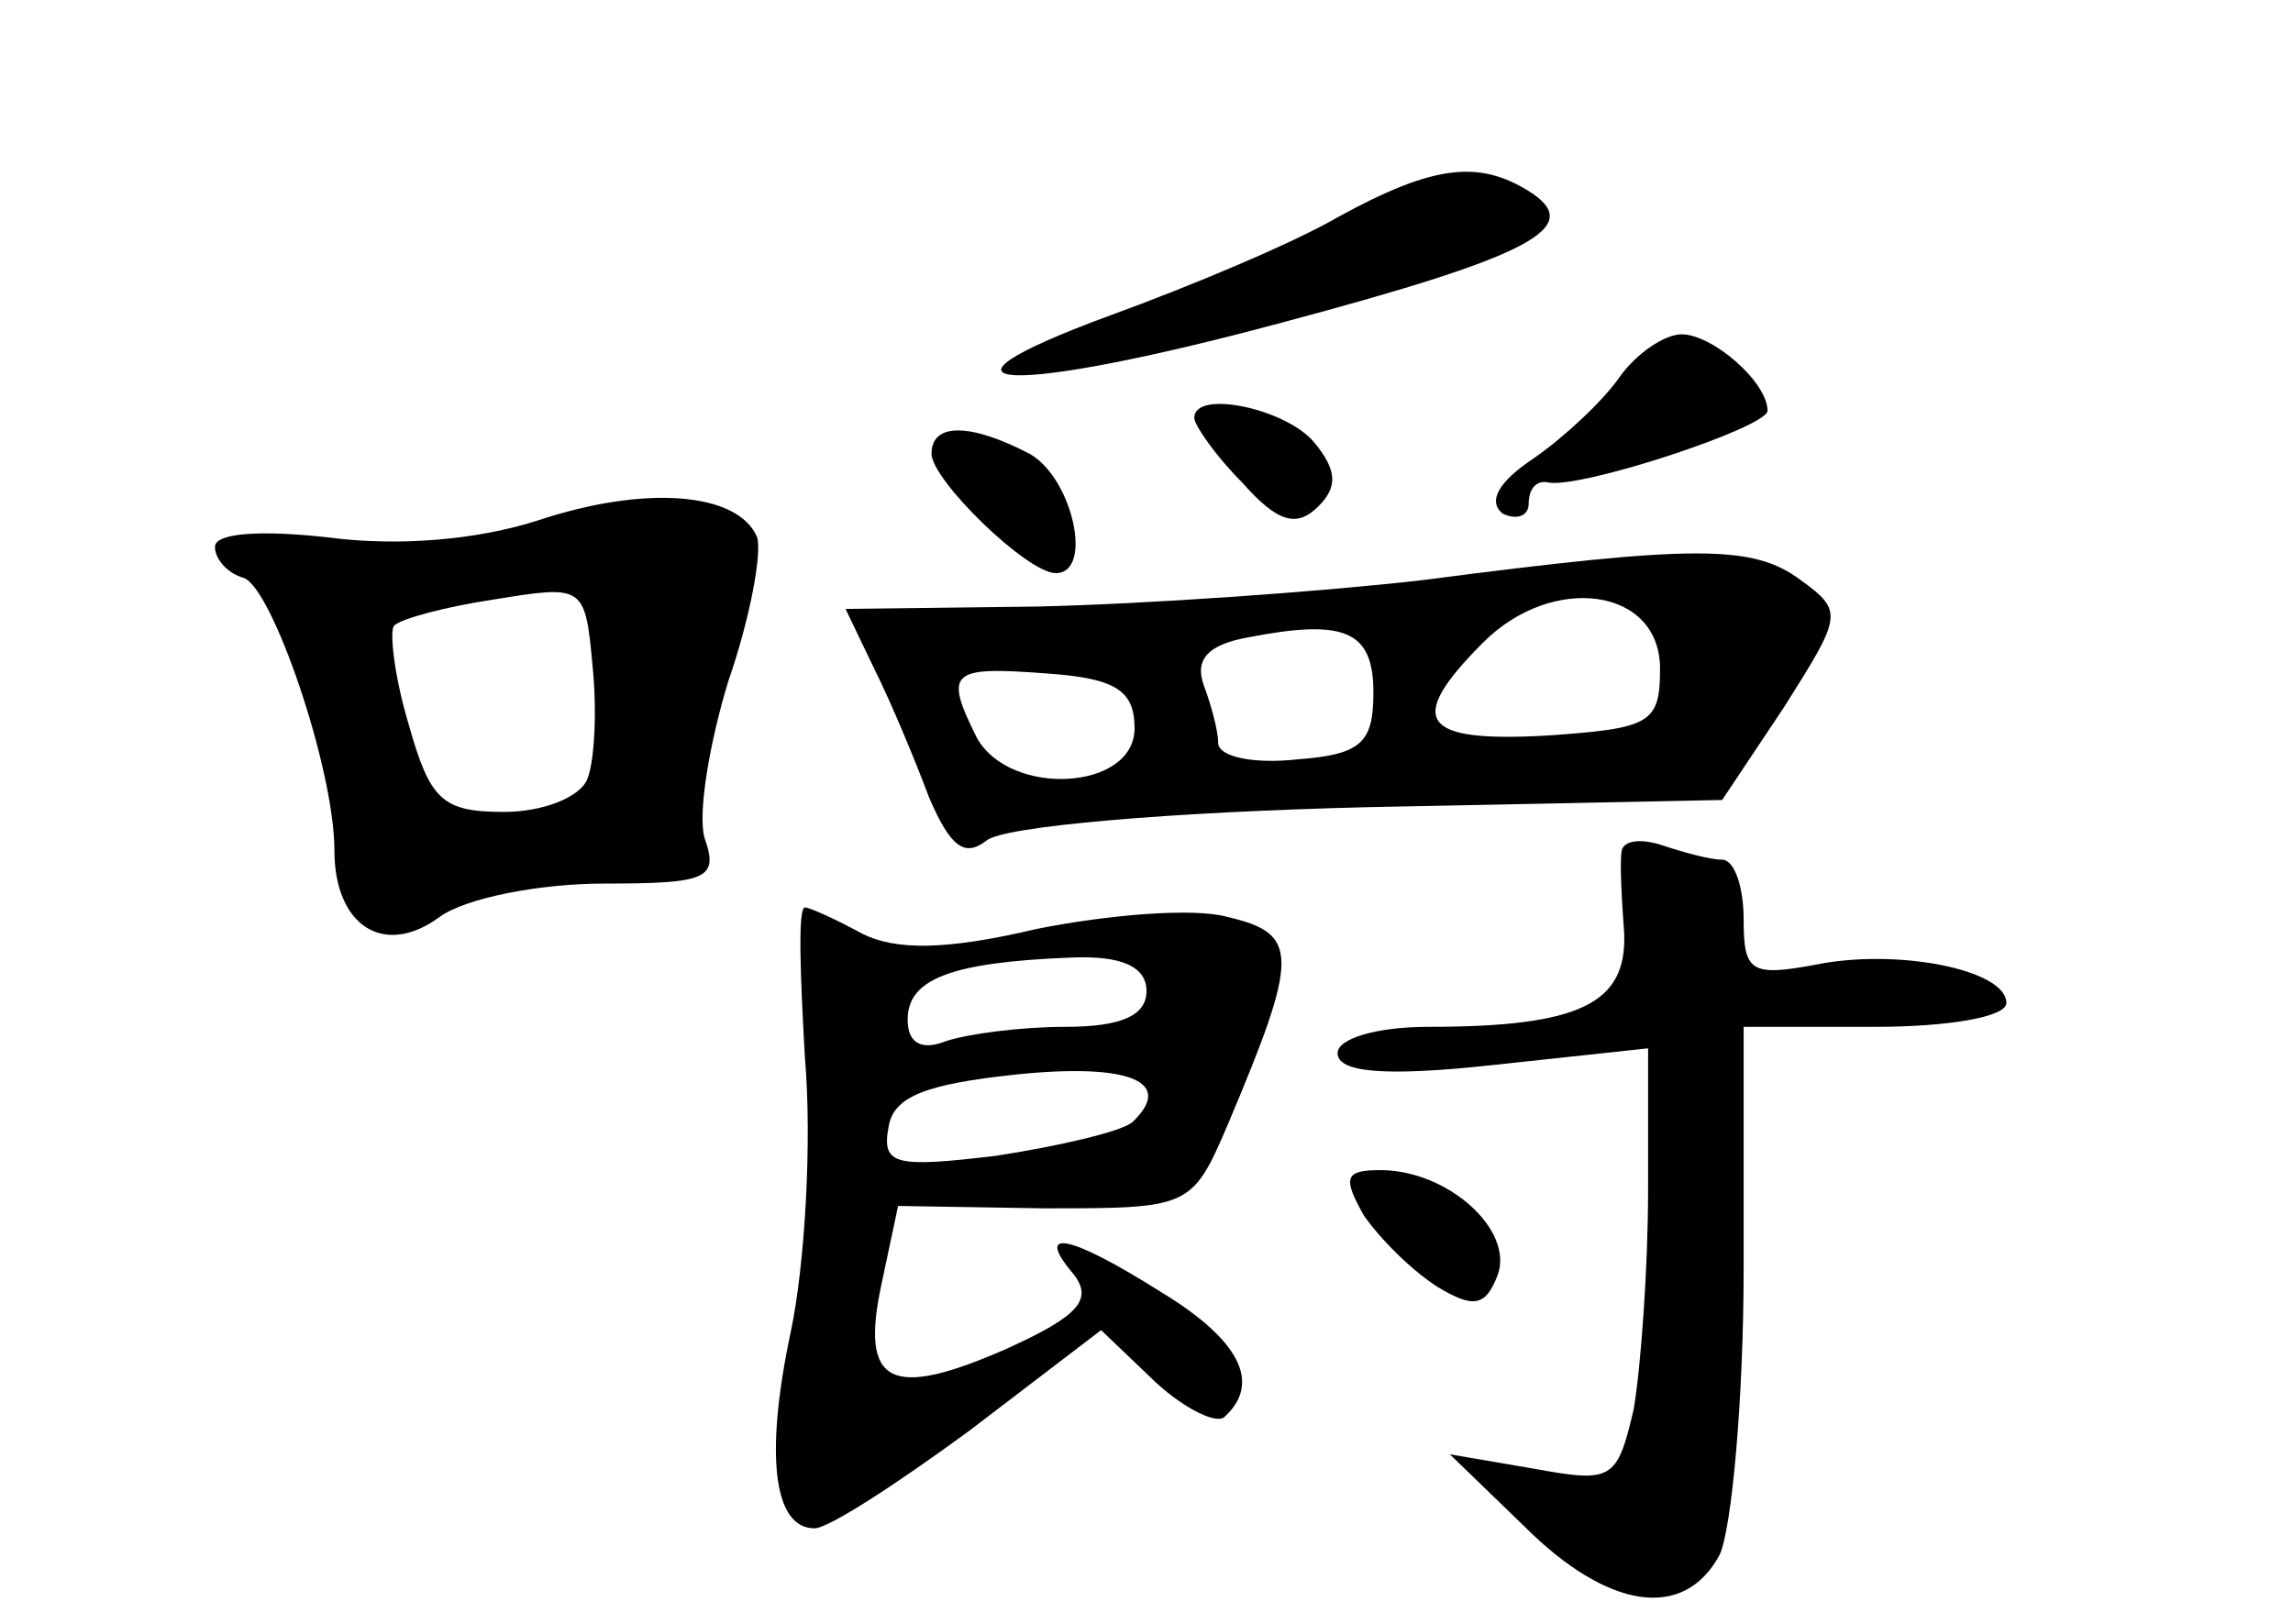<?xml version="1.0" standalone="no"?>
<!DOCTYPE svg PUBLIC "-//W3C//DTD SVG 20010904//EN"
 "http://www.w3.org/TR/2001/REC-SVG-20010904/DTD/svg10.dtd">
<svg version="1.0" xmlns="http://www.w3.org/2000/svg"
 width="96pt" height="68pt" viewBox="0 0 96 68"
 preserveAspectRatio="xMidYMid meet">
<g transform="translate(0,68) scale(0.1,-0.1)"
fill="#000000" stroke="none">
<path d="M560 589 c-19 -11 -62 -29 -95 -41 -87 -32 -43 -34 72 -3 105 28 127
40 103 55 -21 13 -40 11 -80 -11z"/>
<path d="M678 522 c-7 -10 -23 -25 -36 -34 -15 -10 -19 -18 -13 -23 6 -3 11
-1 11 4 0 6 3 10 8 9 13 -3 92 23 92 30 0 12 -23 32 -36 32 -7 0 -19 -8 -26
-18z"/>
<path d="M500 505 c0 -3 9 -16 20 -27 15 -17 23 -19 32 -10 8 8 8 15 -2 27
-12 14 -50 22 -50 10z"/>
<path d="M390 490 c0 -11 40 -50 52 -50 16 0 7 40 -11 50 -25 13 -41 13 -41 0z"/>
<path d="M225 462 c-25 -8 -58 -11 -88 -7 -27 3 -47 2 -47 -4 0 -5 5 -11 12
-13 12 -4 38 -80 38 -114 0 -32 21 -45 44 -28 11 8 42 14 69 14 43 0 48 2 42
19 -3 10 2 40 10 66 9 26 14 53 12 60 -8 19 -47 22 -92 7z m21 -108 c-3 -8
-19 -14 -35 -14 -26 0 -31 5 -40 37 -6 20 -8 39 -6 41 3 3 22 8 42 11 37 6 38
6 41 -27 2 -19 1 -40 -2 -48z"/>
<path d="M595 437 c-44 -5 -116 -10 -161 -11 l-80 -1 12 -25 c7 -14 17 -38 23
-54 9 -21 15 -25 24 -18 7 6 77 12 160 14 l148 3 26 39 c24 38 25 40 7 53 -20
15 -44 15 -159 0z m100 -37 c0 -23 -4 -25 -47 -28 -53 -3 -60 6 -27 39 29 29
74 23 74 -11z m-120 -10 c0 -21 -5 -26 -32 -28 -18 -2 -33 1 -33 7 0 5 -3 16
-6 24 -4 11 2 17 18 20 41 8 53 3 53 -23z m-100 -15 c0 -26 -52 -29 -66 -4
-14 28 -11 30 29 27 29 -2 37 -7 37 -23z"/>
<path d="M679 324 c-1 -5 0 -21 1 -35 1 -29 -18 -39 -82 -39 -22 0 -38 -5 -38
-11 0 -8 19 -10 65 -5 l65 7 0 -59 c0 -33 -3 -74 -6 -92 -7 -30 -9 -31 -42
-25 l-35 6 31 -30 c35 -35 67 -40 82 -12 5 11 10 65 10 120 l0 101 55 0 c30 0
55 4 55 10 0 14 -46 23 -80 16 -27 -5 -30 -3 -30 19 0 14 -4 25 -9 25 -5 0
-16 3 -25 6 -9 3 -16 2 -17 -2z"/>
<path d="M337 237 c3 -35 0 -87 -6 -115 -11 -52 -7 -82 10 -82 6 0 35 19 65
41 l55 42 23 -22 c12 -11 26 -18 29 -14 15 14 6 32 -27 52 -38 24 -53 27 -37
8 9 -11 3 -18 -28 -32 -48 -21 -61 -15 -52 27 l7 33 61 -1 c61 0 62 0 77 35
30 71 30 80 0 87 -14 4 -50 1 -80 -5 -38 -9 -59 -9 -73 -2 -11 6 -22 11 -24
11 -3 0 -2 -28 0 -63z m143 28 c0 -10 -10 -15 -34 -15 -19 0 -41 -3 -50 -6
-10 -4 -16 -1 -16 9 0 17 18 24 68 26 22 1 32 -4 32 -14z m-6 -55 c-5 -4 -31
-10 -57 -14 -42 -5 -48 -4 -45 12 2 13 16 18 53 22 48 5 67 -3 49 -20z"/>
<path d="M571 171 c7 -10 20 -23 31 -30 15 -9 20 -8 25 5 7 19 -21 44 -49 44
-15 0 -16 -3 -7 -19z"/>
</g>
</svg>
